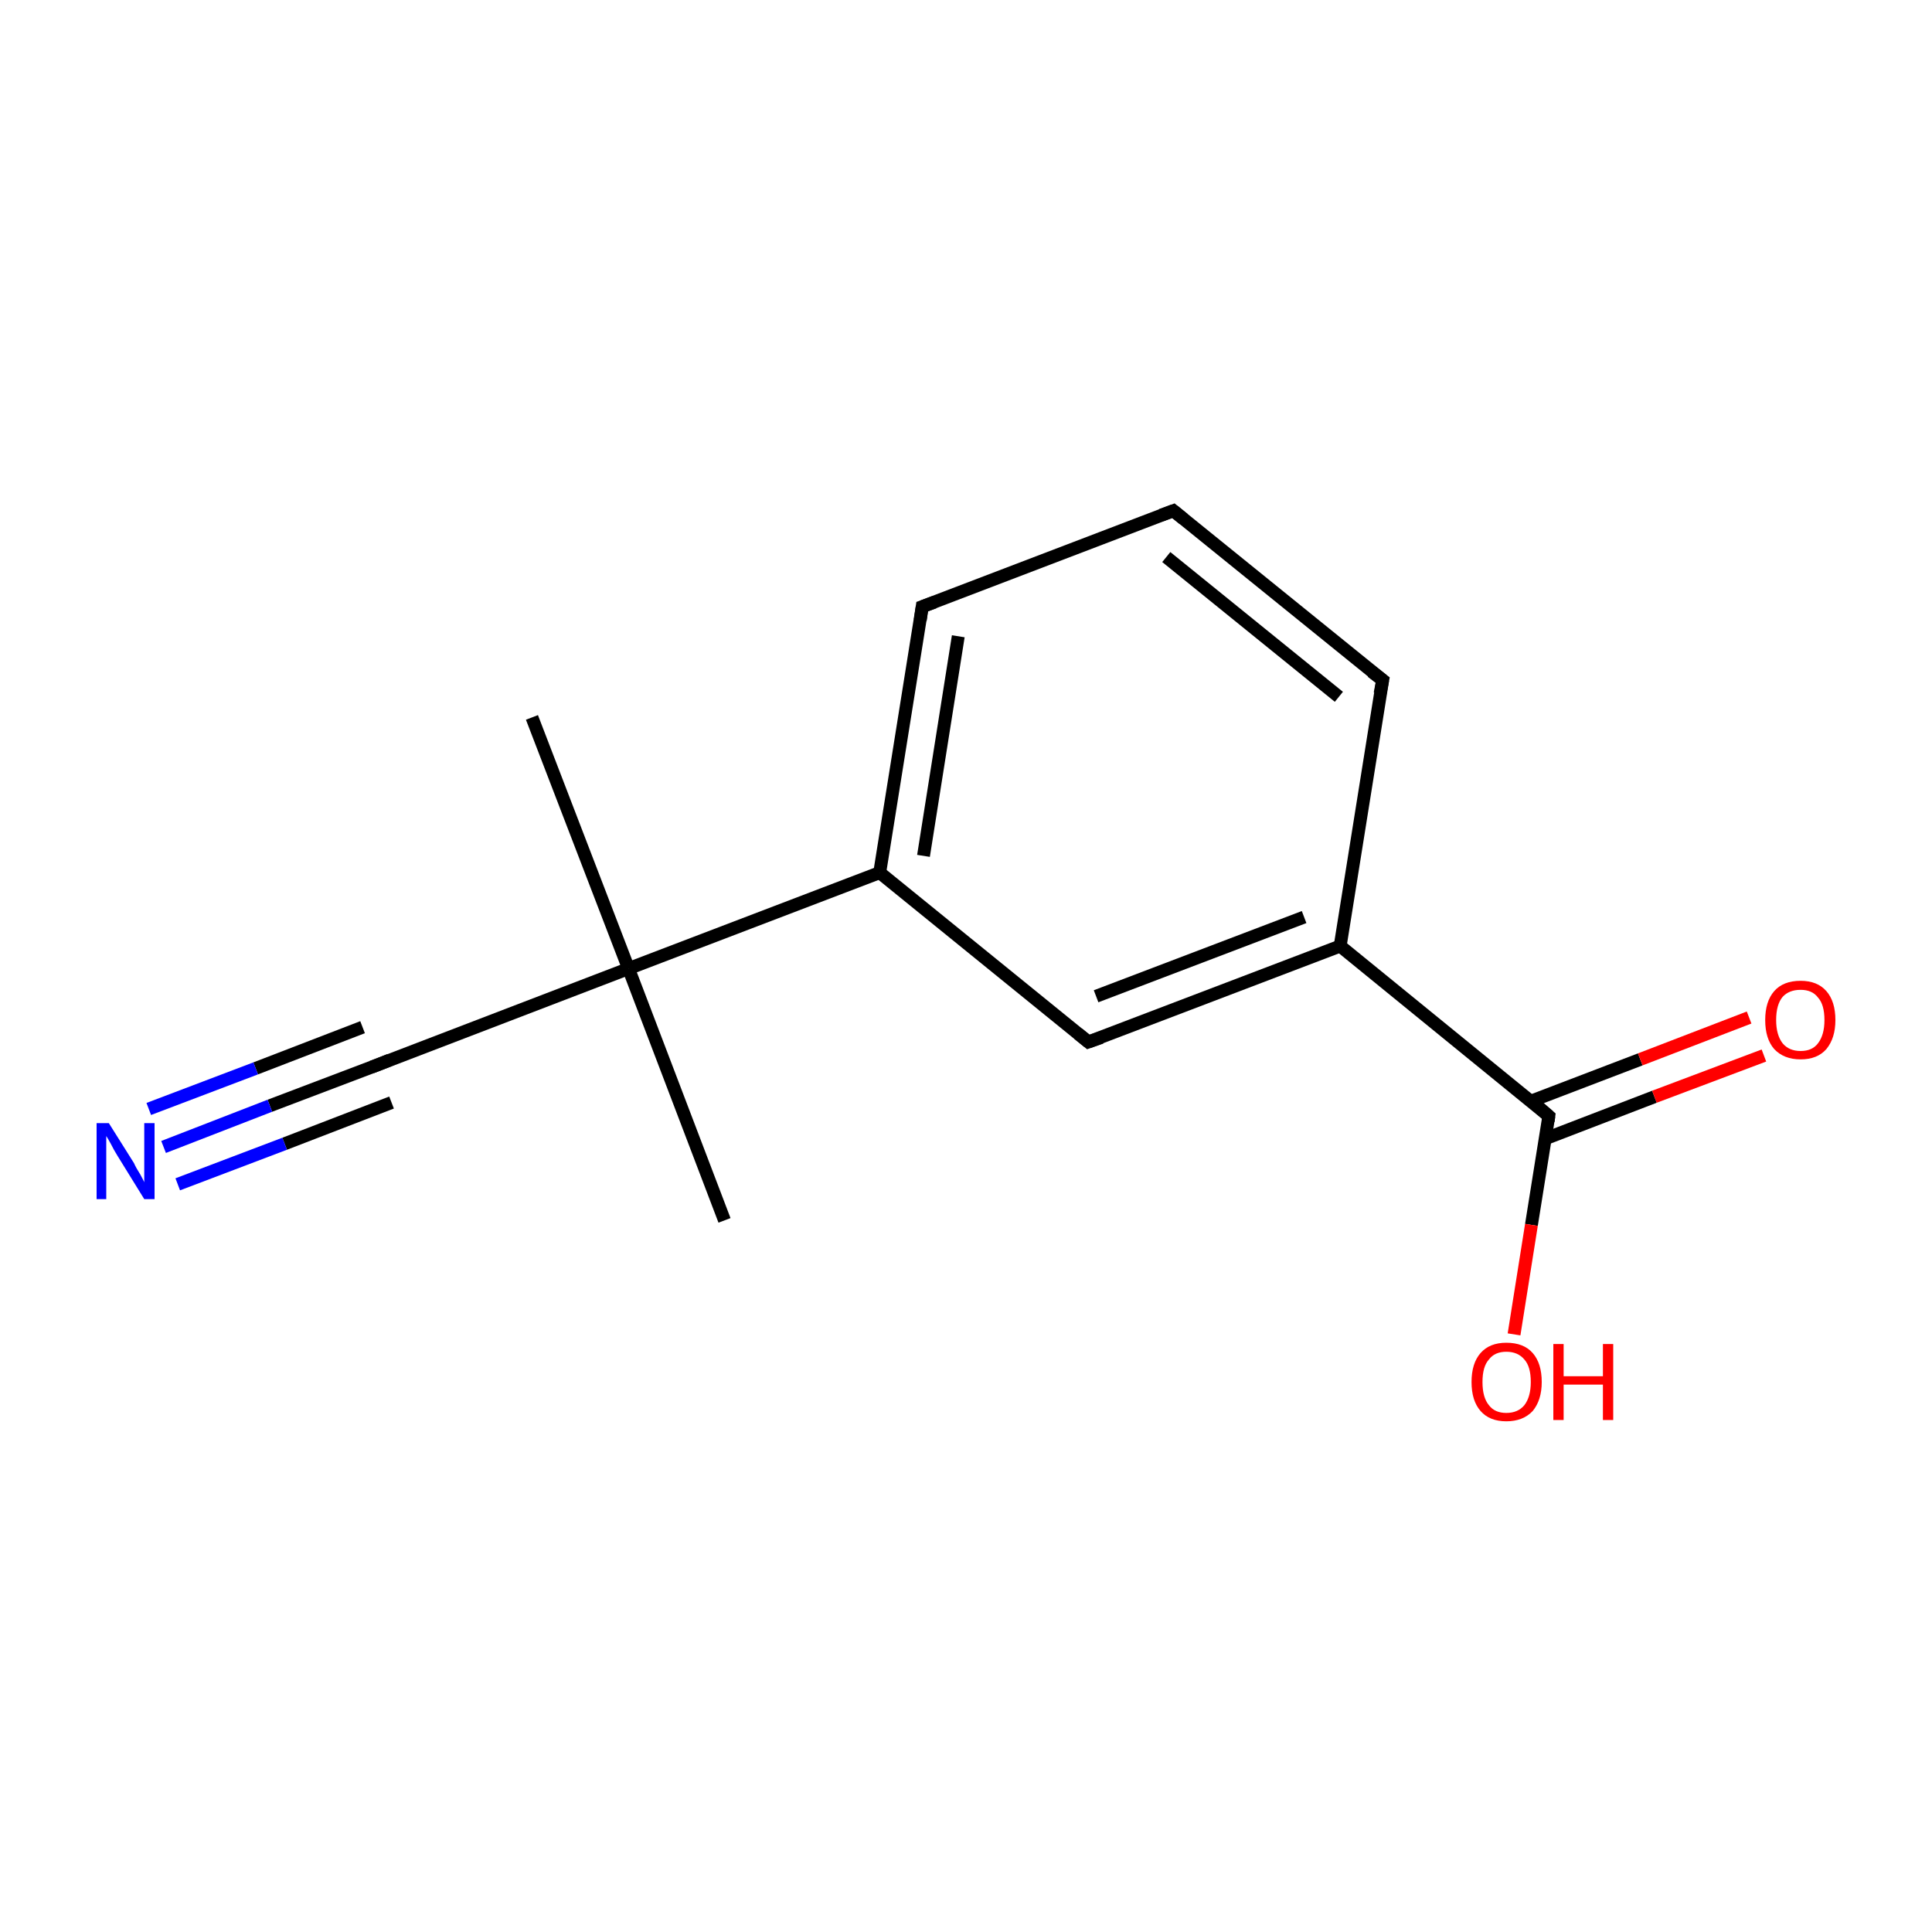 <?xml version='1.0' encoding='iso-8859-1'?>
<svg version='1.1' baseProfile='full'
              xmlns='http://www.w3.org/2000/svg'
                      xmlns:rdkit='http://www.rdkit.org/xml'
                      xmlns:xlink='http://www.w3.org/1999/xlink'
                  xml:space='preserve'
width='300px' height='300px' viewBox='0 0 300 300'>
<!-- END OF HEADER -->
<rect style='opacity:1.0;fill:#FFFFFF;stroke:none' width='300.0' height='300.0' x='0.0' y='0.0'> </rect>
<path class='bond-0 atom-0 atom-1' d='M 112.5,189.5 L 97.6,150.4' style='fill:none;fill-rule:evenodd;stroke:#000000;stroke-width:2.0px;stroke-linecap:butt;stroke-linejoin:miter;stroke-opacity:1' />
<path class='bond-1 atom-1 atom-2' d='M 97.6,150.4 L 82.6,111.4' style='fill:none;fill-rule:evenodd;stroke:#000000;stroke-width:2.0px;stroke-linecap:butt;stroke-linejoin:miter;stroke-opacity:1' />
<path class='bond-2 atom-1 atom-3' d='M 97.6,150.4 L 58.5,165.4' style='fill:none;fill-rule:evenodd;stroke:#000000;stroke-width:2.0px;stroke-linecap:butt;stroke-linejoin:miter;stroke-opacity:1' />
<path class='bond-3 atom-3 atom-4' d='M 58.5,165.4 L 41.9,171.7' style='fill:none;fill-rule:evenodd;stroke:#000000;stroke-width:2.0px;stroke-linecap:butt;stroke-linejoin:miter;stroke-opacity:1' />
<path class='bond-3 atom-3 atom-4' d='M 41.9,171.7 L 25.4,178.1' style='fill:none;fill-rule:evenodd;stroke:#0000FF;stroke-width:2.0px;stroke-linecap:butt;stroke-linejoin:miter;stroke-opacity:1' />
<path class='bond-3 atom-3 atom-4' d='M 60.8,171.2 L 44.2,177.6' style='fill:none;fill-rule:evenodd;stroke:#000000;stroke-width:2.0px;stroke-linecap:butt;stroke-linejoin:miter;stroke-opacity:1' />
<path class='bond-3 atom-3 atom-4' d='M 44.2,177.6 L 27.6,183.9' style='fill:none;fill-rule:evenodd;stroke:#0000FF;stroke-width:2.0px;stroke-linecap:butt;stroke-linejoin:miter;stroke-opacity:1' />
<path class='bond-3 atom-3 atom-4' d='M 56.3,159.5 L 39.7,165.9' style='fill:none;fill-rule:evenodd;stroke:#000000;stroke-width:2.0px;stroke-linecap:butt;stroke-linejoin:miter;stroke-opacity:1' />
<path class='bond-3 atom-3 atom-4' d='M 39.7,165.9 L 23.1,172.2' style='fill:none;fill-rule:evenodd;stroke:#0000FF;stroke-width:2.0px;stroke-linecap:butt;stroke-linejoin:miter;stroke-opacity:1' />
<path class='bond-4 atom-1 atom-5' d='M 97.6,150.4 L 136.6,135.5' style='fill:none;fill-rule:evenodd;stroke:#000000;stroke-width:2.0px;stroke-linecap:butt;stroke-linejoin:miter;stroke-opacity:1' />
<path class='bond-5 atom-5 atom-6' d='M 136.6,135.5 L 143.2,94.2' style='fill:none;fill-rule:evenodd;stroke:#000000;stroke-width:2.0px;stroke-linecap:butt;stroke-linejoin:miter;stroke-opacity:1' />
<path class='bond-5 atom-5 atom-6' d='M 143.4,132.9 L 148.8,98.8' style='fill:none;fill-rule:evenodd;stroke:#000000;stroke-width:2.0px;stroke-linecap:butt;stroke-linejoin:miter;stroke-opacity:1' />
<path class='bond-6 atom-6 atom-7' d='M 143.2,94.2 L 182.2,79.3' style='fill:none;fill-rule:evenodd;stroke:#000000;stroke-width:2.0px;stroke-linecap:butt;stroke-linejoin:miter;stroke-opacity:1' />
<path class='bond-7 atom-7 atom-8' d='M 182.2,79.3 L 214.7,105.6' style='fill:none;fill-rule:evenodd;stroke:#000000;stroke-width:2.0px;stroke-linecap:butt;stroke-linejoin:miter;stroke-opacity:1' />
<path class='bond-7 atom-7 atom-8' d='M 181.1,86.5 L 207.9,108.2' style='fill:none;fill-rule:evenodd;stroke:#000000;stroke-width:2.0px;stroke-linecap:butt;stroke-linejoin:miter;stroke-opacity:1' />
<path class='bond-8 atom-8 atom-9' d='M 214.7,105.6 L 208.1,146.9' style='fill:none;fill-rule:evenodd;stroke:#000000;stroke-width:2.0px;stroke-linecap:butt;stroke-linejoin:miter;stroke-opacity:1' />
<path class='bond-9 atom-9 atom-10' d='M 208.1,146.9 L 240.5,173.3' style='fill:none;fill-rule:evenodd;stroke:#000000;stroke-width:2.0px;stroke-linecap:butt;stroke-linejoin:miter;stroke-opacity:1' />
<path class='bond-10 atom-10 atom-11' d='M 240.0,176.8 L 256.9,170.3' style='fill:none;fill-rule:evenodd;stroke:#000000;stroke-width:2.0px;stroke-linecap:butt;stroke-linejoin:miter;stroke-opacity:1' />
<path class='bond-10 atom-10 atom-11' d='M 256.9,170.3 L 273.9,163.9' style='fill:none;fill-rule:evenodd;stroke:#FF0000;stroke-width:2.0px;stroke-linecap:butt;stroke-linejoin:miter;stroke-opacity:1' />
<path class='bond-10 atom-10 atom-11' d='M 237.7,171.0 L 254.7,164.5' style='fill:none;fill-rule:evenodd;stroke:#000000;stroke-width:2.0px;stroke-linecap:butt;stroke-linejoin:miter;stroke-opacity:1' />
<path class='bond-10 atom-10 atom-11' d='M 254.7,164.5 L 271.6,158.0' style='fill:none;fill-rule:evenodd;stroke:#FF0000;stroke-width:2.0px;stroke-linecap:butt;stroke-linejoin:miter;stroke-opacity:1' />
<path class='bond-11 atom-10 atom-12' d='M 240.5,173.3 L 237.8,190.2' style='fill:none;fill-rule:evenodd;stroke:#000000;stroke-width:2.0px;stroke-linecap:butt;stroke-linejoin:miter;stroke-opacity:1' />
<path class='bond-11 atom-10 atom-12' d='M 237.8,190.2 L 235.1,207.2' style='fill:none;fill-rule:evenodd;stroke:#FF0000;stroke-width:2.0px;stroke-linecap:butt;stroke-linejoin:miter;stroke-opacity:1' />
<path class='bond-12 atom-9 atom-13' d='M 208.1,146.9 L 169.0,161.8' style='fill:none;fill-rule:evenodd;stroke:#000000;stroke-width:2.0px;stroke-linecap:butt;stroke-linejoin:miter;stroke-opacity:1' />
<path class='bond-12 atom-9 atom-13' d='M 202.5,142.4 L 170.2,154.7' style='fill:none;fill-rule:evenodd;stroke:#000000;stroke-width:2.0px;stroke-linecap:butt;stroke-linejoin:miter;stroke-opacity:1' />
<path class='bond-13 atom-13 atom-5' d='M 169.0,161.8 L 136.6,135.5' style='fill:none;fill-rule:evenodd;stroke:#000000;stroke-width:2.0px;stroke-linecap:butt;stroke-linejoin:miter;stroke-opacity:1' />
<path d='M 60.5,164.6 L 58.5,165.4 L 57.7,165.7' style='fill:none;stroke:#000000;stroke-width:2.0px;stroke-linecap:butt;stroke-linejoin:miter;stroke-miterlimit:10;stroke-opacity:1;' />
<path d='M 142.9,96.3 L 143.2,94.2 L 145.1,93.5' style='fill:none;stroke:#000000;stroke-width:2.0px;stroke-linecap:butt;stroke-linejoin:miter;stroke-miterlimit:10;stroke-opacity:1;' />
<path d='M 180.3,80.0 L 182.2,79.3 L 183.8,80.6' style='fill:none;stroke:#000000;stroke-width:2.0px;stroke-linecap:butt;stroke-linejoin:miter;stroke-miterlimit:10;stroke-opacity:1;' />
<path d='M 213.0,104.3 L 214.7,105.6 L 214.3,107.7' style='fill:none;stroke:#000000;stroke-width:2.0px;stroke-linecap:butt;stroke-linejoin:miter;stroke-miterlimit:10;stroke-opacity:1;' />
<path d='M 238.9,171.9 L 240.5,173.3 L 240.4,174.1' style='fill:none;stroke:#000000;stroke-width:2.0px;stroke-linecap:butt;stroke-linejoin:miter;stroke-miterlimit:10;stroke-opacity:1;' />
<path d='M 171.0,161.1 L 169.0,161.8 L 167.4,160.5' style='fill:none;stroke:#000000;stroke-width:2.0px;stroke-linecap:butt;stroke-linejoin:miter;stroke-miterlimit:10;stroke-opacity:1;' />
<path class='atom-4' d='M 16.9 174.4
L 20.8 180.6
Q 21.1 181.3, 21.8 182.4
Q 22.4 183.5, 22.4 183.6
L 22.4 174.4
L 24.0 174.4
L 24.0 186.2
L 22.4 186.2
L 18.2 179.4
Q 17.7 178.6, 17.2 177.6
Q 16.7 176.7, 16.5 176.4
L 16.5 186.2
L 15.0 186.2
L 15.0 174.4
L 16.9 174.4
' fill='#0000FF'/>
<path class='atom-11' d='M 274.1 158.4
Q 274.1 155.5, 275.5 153.9
Q 276.9 152.3, 279.6 152.3
Q 282.2 152.3, 283.6 153.9
Q 285.0 155.5, 285.0 158.4
Q 285.0 161.2, 283.6 162.9
Q 282.2 164.5, 279.6 164.5
Q 277.0 164.5, 275.5 162.9
Q 274.1 161.3, 274.1 158.4
M 279.6 163.2
Q 281.4 163.2, 282.3 162.0
Q 283.3 160.7, 283.3 158.4
Q 283.3 156.0, 282.3 154.9
Q 281.4 153.7, 279.6 153.7
Q 277.8 153.7, 276.8 154.8
Q 275.8 156.0, 275.8 158.4
Q 275.8 160.7, 276.8 162.0
Q 277.8 163.2, 279.6 163.2
' fill='#FF0000'/>
<path class='atom-12' d='M 228.5 214.6
Q 228.5 211.7, 229.9 210.1
Q 231.3 208.5, 233.9 208.5
Q 236.6 208.5, 238.0 210.1
Q 239.4 211.7, 239.4 214.6
Q 239.4 217.4, 238.0 219.1
Q 236.5 220.7, 233.9 220.7
Q 231.3 220.7, 229.9 219.1
Q 228.5 217.5, 228.5 214.6
M 233.9 219.4
Q 235.7 219.4, 236.7 218.2
Q 237.7 216.9, 237.7 214.6
Q 237.7 212.2, 236.7 211.1
Q 235.7 209.9, 233.9 209.9
Q 232.1 209.9, 231.2 211.1
Q 230.2 212.2, 230.2 214.6
Q 230.2 217.0, 231.2 218.2
Q 232.1 219.4, 233.9 219.4
' fill='#FF0000'/>
<path class='atom-12' d='M 241.2 208.7
L 242.8 208.7
L 242.8 213.7
L 248.9 213.7
L 248.9 208.7
L 250.5 208.7
L 250.5 220.5
L 248.9 220.5
L 248.9 215.0
L 242.8 215.0
L 242.8 220.5
L 241.2 220.5
L 241.2 208.7
' fill='#FF0000'/>
</svg>
